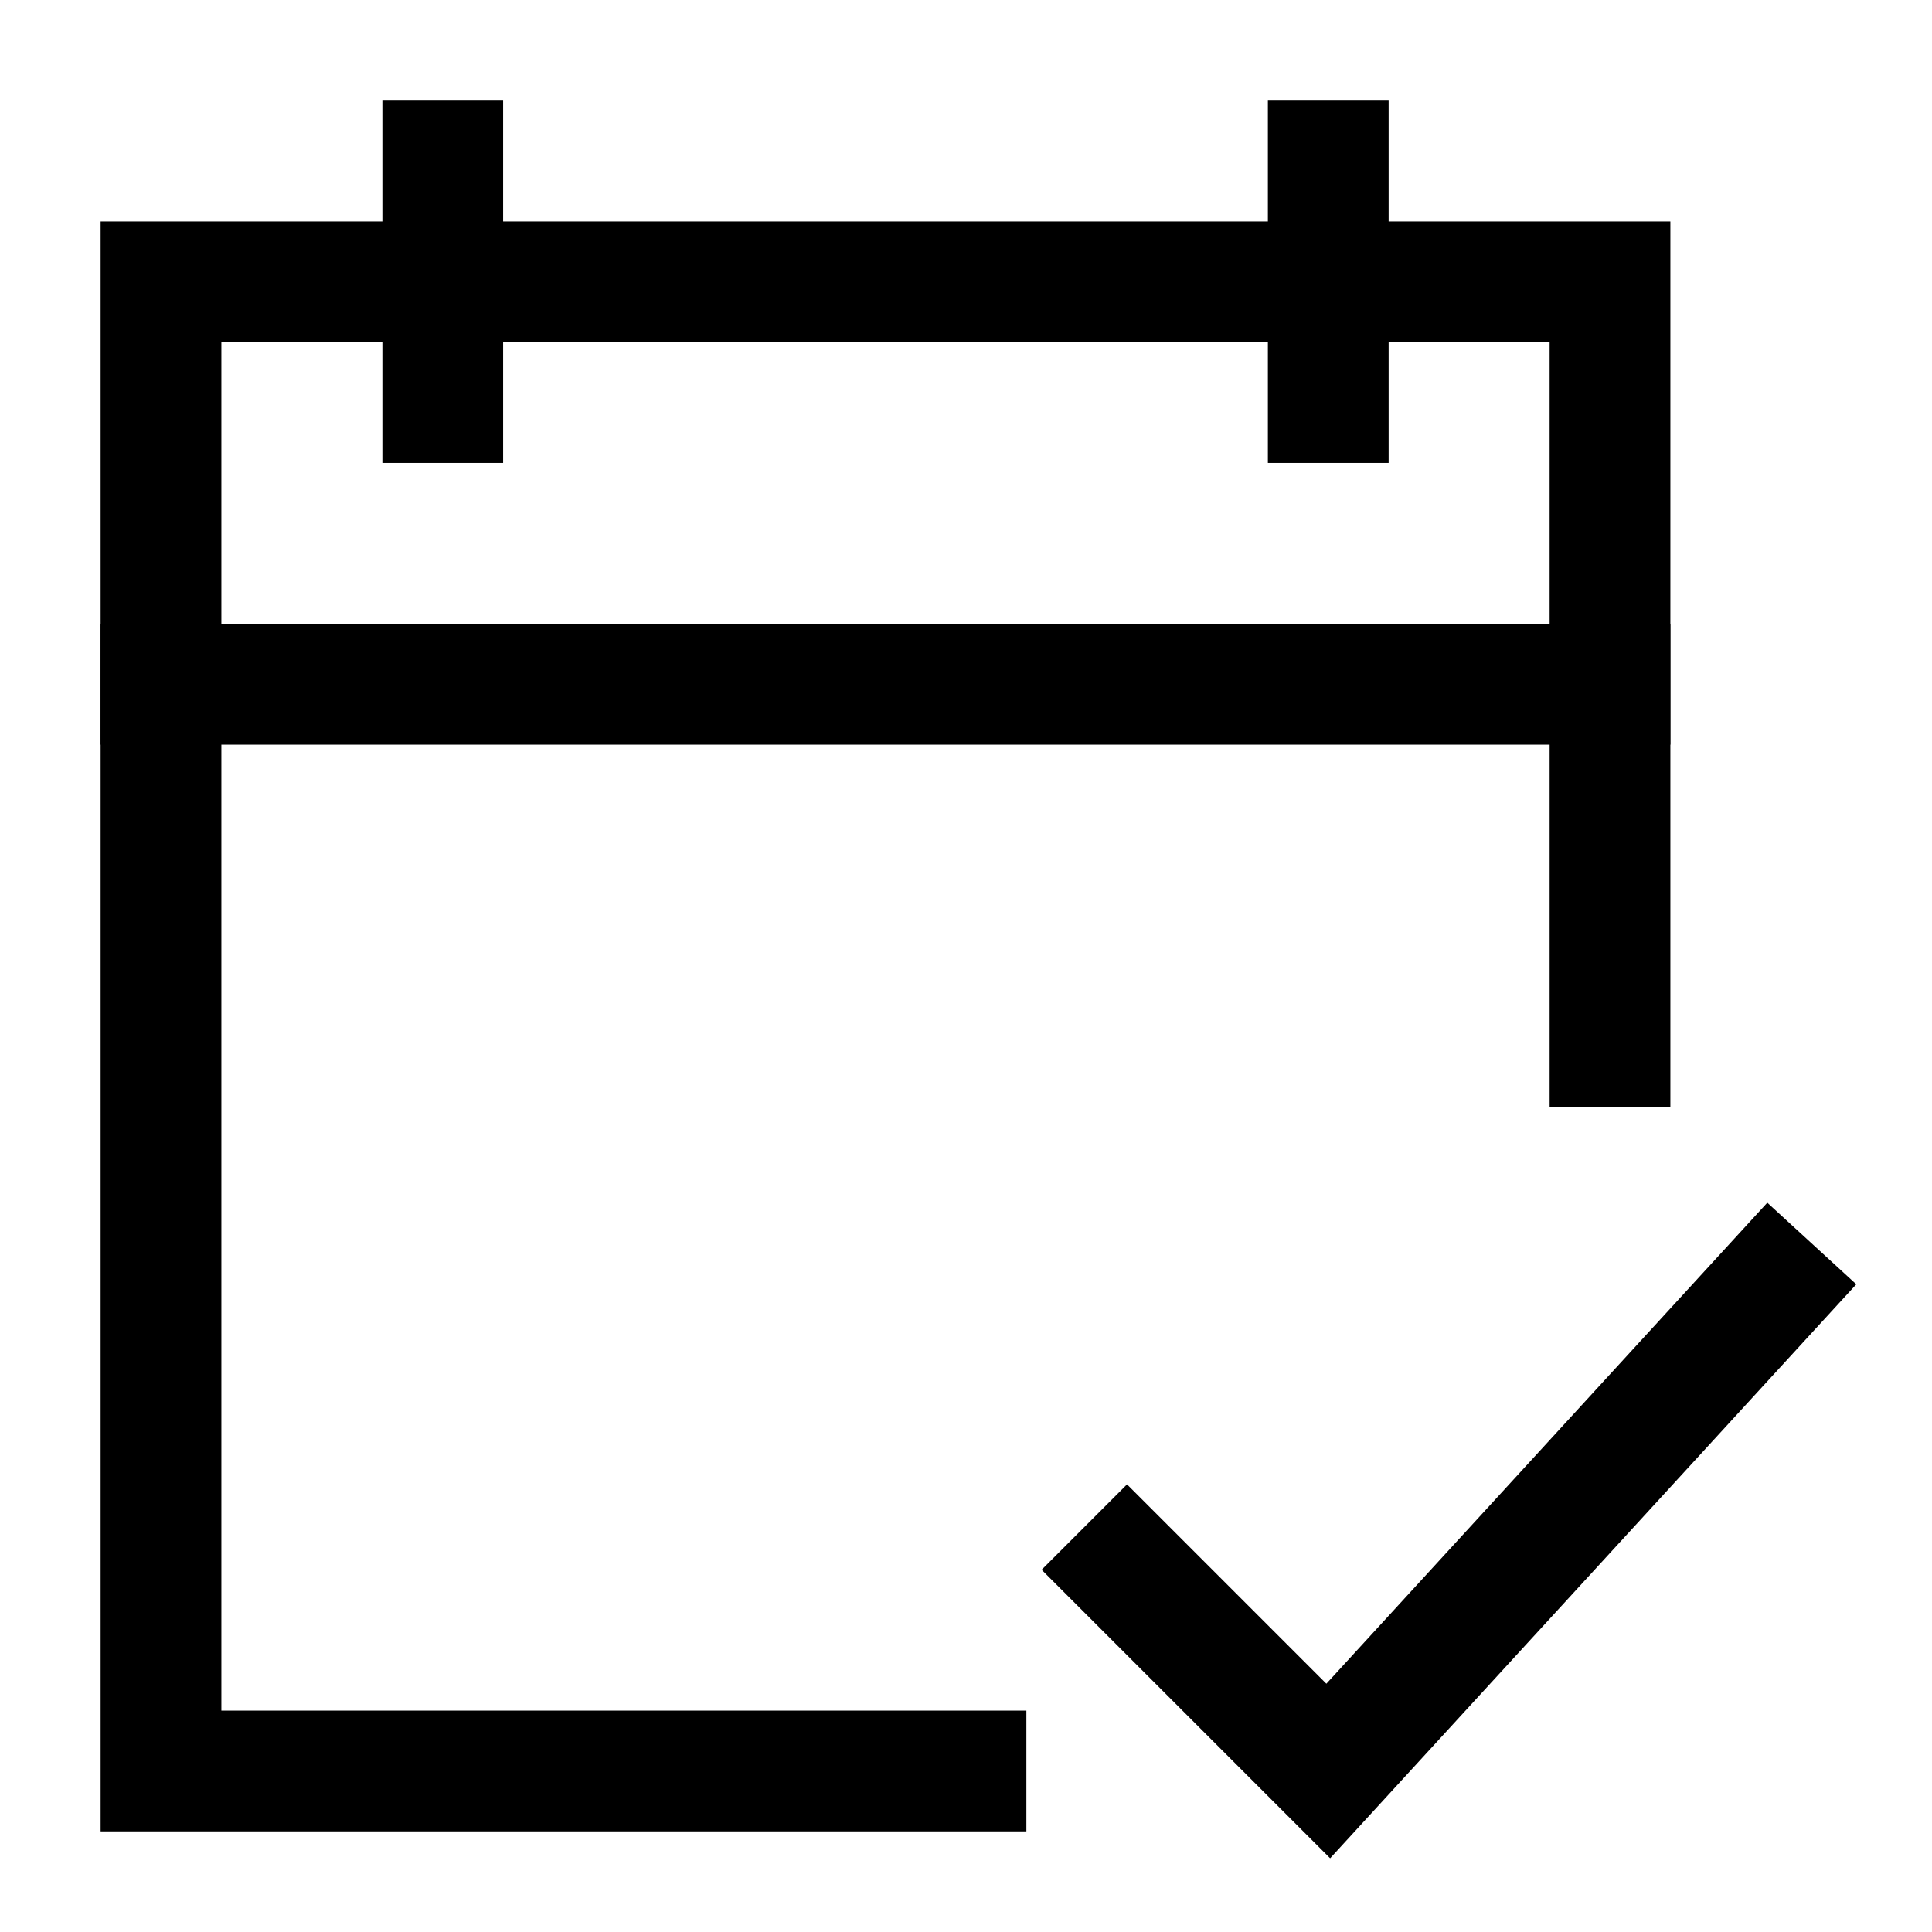 <svg width="24" height="24" viewBox="0 0 24 24" fill="none" xmlns="http://www.w3.org/2000/svg">
    <path d="M14 19.5L16.5 22L22 16" stroke="currentColor" stroke-width="1.5" stroke-linecap="square"/>
    <path d="M16.5 2V5M5.5 2V5" stroke="currentColor" stroke-width="1.5" stroke-linecap="square"/>
    <path d="M20 13V3.5H2V22H12" stroke="currentColor" stroke-width="1.5" stroke-linecap="square"/>
    <path d="M2 8.5H20" stroke="currentColor" stroke-width="1.5" stroke-linecap="square"/>
</svg>
